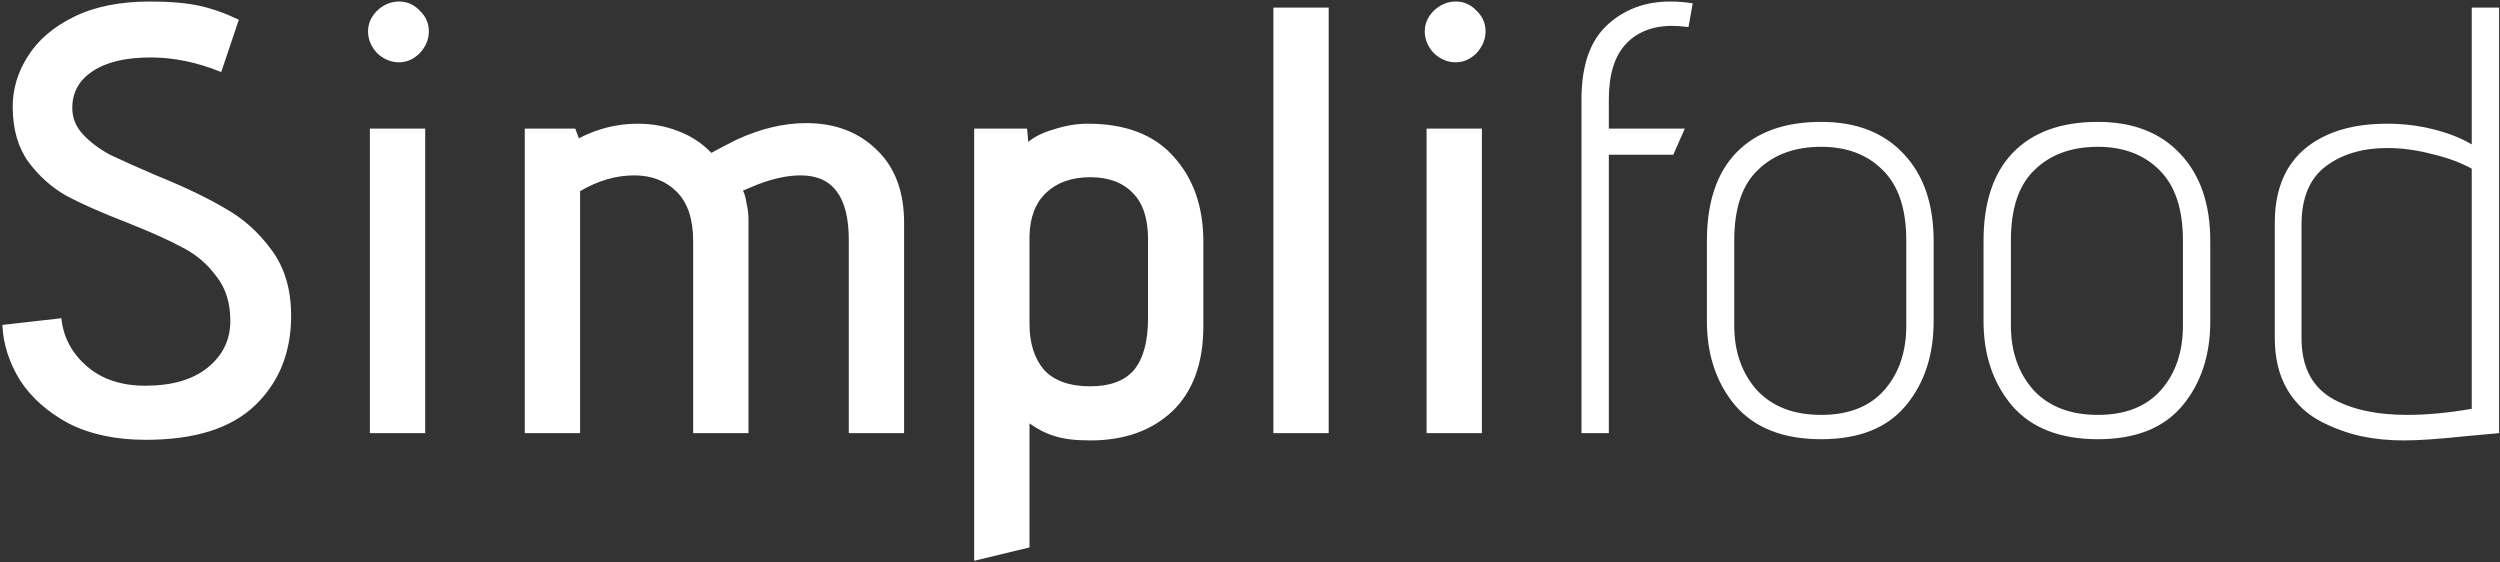 <svg width="329" height="74" viewBox="0 0 329 74" fill="none" xmlns="http://www.w3.org/2000/svg">
<rect x="0" y="0" width="329" height="74" fill="#333333" stroke="none"/>
<path d="M8.072 41.88C8.338 44.387 9.458 46.493 11.432 48.2C13.405 49.907 15.965 50.76 19.112 50.76C22.632 50.76 25.378 49.96 27.352 48.36C29.325 46.76 30.312 44.707 30.312 42.2C30.312 39.853 29.698 37.907 28.472 36.36C27.298 34.76 25.832 33.507 24.072 32.6C22.312 31.64 19.885 30.547 16.792 29.32C13.485 28.04 10.818 26.867 8.792 25.8C6.818 24.68 5.138 23.187 3.752 21.32C2.365 19.4 1.672 16.973 1.672 14.04C1.672 11.693 2.338 9.48 3.672 7.4C5.005 5.267 7.032 3.533 9.752 2.2C12.472 0.867 15.805 0.2 19.752 0.2C22.365 0.2 24.525 0.387 26.232 0.76C27.938 1.133 29.672 1.747 31.432 2.6L29.112 9.48C25.965 8.2 22.872 7.56 19.832 7.56C16.525 7.56 13.965 8.173 12.152 9.4C10.392 10.573 9.512 12.173 9.512 14.2C9.512 15.533 9.992 16.707 10.952 17.72C11.912 18.733 13.085 19.613 14.472 20.36C15.912 21.053 17.938 21.96 20.552 23.08C24.232 24.573 27.245 26.013 29.592 27.4C31.992 28.733 34.045 30.573 35.752 32.92C37.458 35.213 38.312 38.093 38.312 41.56C38.312 46.36 36.738 50.28 33.592 53.32C30.445 56.36 25.645 57.88 19.192 57.88C15.245 57.88 11.858 57.16 9.032 55.72C6.258 54.227 4.125 52.333 2.632 50.04C1.192 47.693 0.418 45.267 0.312 42.76L8.072 41.88ZM52.515 8.2C51.449 8.2 50.489 7.8 49.635 7C48.835 6.147 48.435 5.187 48.435 4.12C48.435 3.107 48.835 2.2 49.635 1.4C50.489 0.6 51.449 0.2 52.515 0.2C53.582 0.2 54.489 0.6 55.235 1.4C56.035 2.147 56.435 3.053 56.435 4.12C56.435 5.187 56.035 6.147 55.235 7C54.435 7.8 53.529 8.2 52.515 8.2ZM48.675 16.92H55.955V57H48.675V16.92ZM111.7 31.56C111.7 25.907 109.594 23.08 105.38 23.08C103.674 23.08 101.78 23.48 99.7 24.28L97.78 25.08C97.994 25.507 98.154 26.093 98.26 26.84C98.42 27.533 98.5 28.2 98.5 28.84V57H91.22V31.72C91.22 28.84 90.5 26.68 89.06 25.24C87.62 23.8 85.754 23.08 83.46 23.08C81.06 23.08 78.687 23.773 76.34 25.16V57H69.06V16.92H75.7L76.18 18.2C78.634 16.92 81.22 16.28 83.94 16.28C85.807 16.28 87.567 16.6 89.22 17.24C90.927 17.88 92.394 18.84 93.62 20.12C94.367 19.693 95.487 19.107 96.98 18.36C100.127 16.92 103.167 16.2 106.1 16.2C109.887 16.2 112.98 17.373 115.38 19.72C117.78 22.013 118.98 25.213 118.98 29.32V57H111.7V31.56ZM128.201 16.92H135.161L135.321 18.68C136.121 17.987 137.268 17.427 138.761 17C140.254 16.52 141.721 16.28 143.161 16.28C148.121 16.28 151.881 17.72 154.441 20.6C157.054 23.48 158.361 27.213 158.361 31.8V42.92C158.361 47.773 157.001 51.507 154.281 54.12C151.561 56.68 147.961 57.96 143.481 57.96C141.508 57.96 139.961 57.773 138.841 57.4C137.721 57.08 136.601 56.52 135.481 55.72V72.04L128.201 73.8V16.92ZM151.081 31.48C151.081 28.76 150.414 26.733 149.081 25.4C147.748 24.013 145.881 23.32 143.481 23.32C141.081 23.32 139.161 23.987 137.721 25.32C136.281 26.653 135.534 28.573 135.481 31.08V42.6C135.481 45.16 136.121 47.187 137.401 48.68C138.734 50.12 140.761 50.84 143.481 50.84C146.094 50.84 148.014 50.12 149.241 48.68C150.468 47.187 151.081 44.92 151.081 41.88V31.48ZM167.576 1H174.856V57H167.576V1ZM191.578 8.2C190.511 8.2 189.551 7.8 188.698 7C187.898 6.147 187.498 5.187 187.498 4.12C187.498 3.107 187.898 2.2 188.698 1.4C189.551 0.6 190.511 0.2 191.578 0.2C192.644 0.2 193.551 0.6 194.298 1.4C195.098 2.147 195.498 3.053 195.498 4.12C195.498 5.187 195.098 6.147 194.298 7C193.498 7.8 192.591 8.2 191.578 8.2ZM187.738 16.92H195.018V57H187.738V16.92ZM222.203 3.56C221.243 3.453 220.549 3.4 220.123 3.4C217.456 3.4 215.376 4.227 213.883 5.88C212.443 7.48 211.723 9.88 211.723 13.08V16.92H221.723L220.203 20.36H211.723V57H208.123V13.08C208.123 8.653 209.243 5.4 211.483 3.32C213.723 1.24 216.496 0.2 219.803 0.2C220.816 0.2 221.803 0.28 222.763 0.44L222.203 3.56ZM224.627 31.72C224.627 26.653 225.907 22.787 228.467 20.12C231.081 17.4 234.814 16.04 239.667 16.04C244.307 16.04 247.934 17.453 250.547 20.28C253.161 23.053 254.467 26.867 254.467 31.72V42.28C254.467 46.76 253.241 50.467 250.787 53.4C248.334 56.333 244.627 57.8 239.667 57.8C234.707 57.8 230.947 56.333 228.387 53.4C225.881 50.413 224.627 46.707 224.627 42.28V31.72ZM228.227 42.84C228.227 46.253 229.214 49.08 231.187 51.32C233.214 53.507 236.041 54.6 239.667 54.6C243.294 54.6 246.067 53.507 247.987 51.32C249.907 49.133 250.867 46.307 250.867 42.84V31.64C250.867 27.48 249.827 24.387 247.747 22.36C245.721 20.333 243.027 19.32 239.667 19.32C236.201 19.32 233.427 20.333 231.347 22.36C229.267 24.333 228.227 27.427 228.227 31.64V42.84ZM261.033 31.72C261.033 26.653 262.313 22.787 264.873 20.12C267.487 17.4 271.22 16.04 276.073 16.04C280.713 16.04 284.34 17.453 286.953 20.28C289.567 23.053 290.873 26.867 290.873 31.72V42.28C290.873 46.76 289.647 50.467 287.193 53.4C284.74 56.333 281.033 57.8 276.073 57.8C271.113 57.8 267.353 56.333 264.793 53.4C262.287 50.413 261.033 46.707 261.033 42.28V31.72ZM264.633 42.84C264.633 46.253 265.62 49.08 267.593 51.32C269.62 53.507 272.447 54.6 276.073 54.6C279.7 54.6 282.473 53.507 284.393 51.32C286.313 49.133 287.273 46.307 287.273 42.84V31.64C287.273 27.48 286.233 24.387 284.153 22.36C282.127 20.333 279.433 19.32 276.073 19.32C272.607 19.32 269.833 20.333 267.753 22.36C265.673 24.333 264.633 27.427 264.633 31.64V42.84ZM328.88 57L324.48 57.4C321.013 57.773 318.293 57.96 316.32 57.96C314.346 57.96 312.48 57.773 310.72 57.4C309.013 57.027 307.306 56.413 305.6 55.56C303.68 54.6 302.16 53.187 301.04 51.32C299.92 49.453 299.36 47.16 299.36 44.44V29.32C299.36 23.72 301.626 19.88 306.16 17.8C308.346 16.787 311.013 16.28 314.16 16.28C316.24 16.28 318.24 16.52 320.16 17C322.133 17.48 323.84 18.147 325.28 19V1H328.88V57ZM325.28 22.2C323.84 21.4 322.106 20.76 320.08 20.28C318.053 19.747 316.08 19.48 314.16 19.48C310.906 19.48 308.213 20.28 306.08 21.88C303.946 23.48 302.88 26.04 302.88 29.56V44.52C302.88 48.093 304.133 50.68 306.64 52.28C309.2 53.827 312.586 54.6 316.8 54.6C319.36 54.6 322.186 54.333 325.28 53.8V22.2Z" fill="white"/>
</svg>

